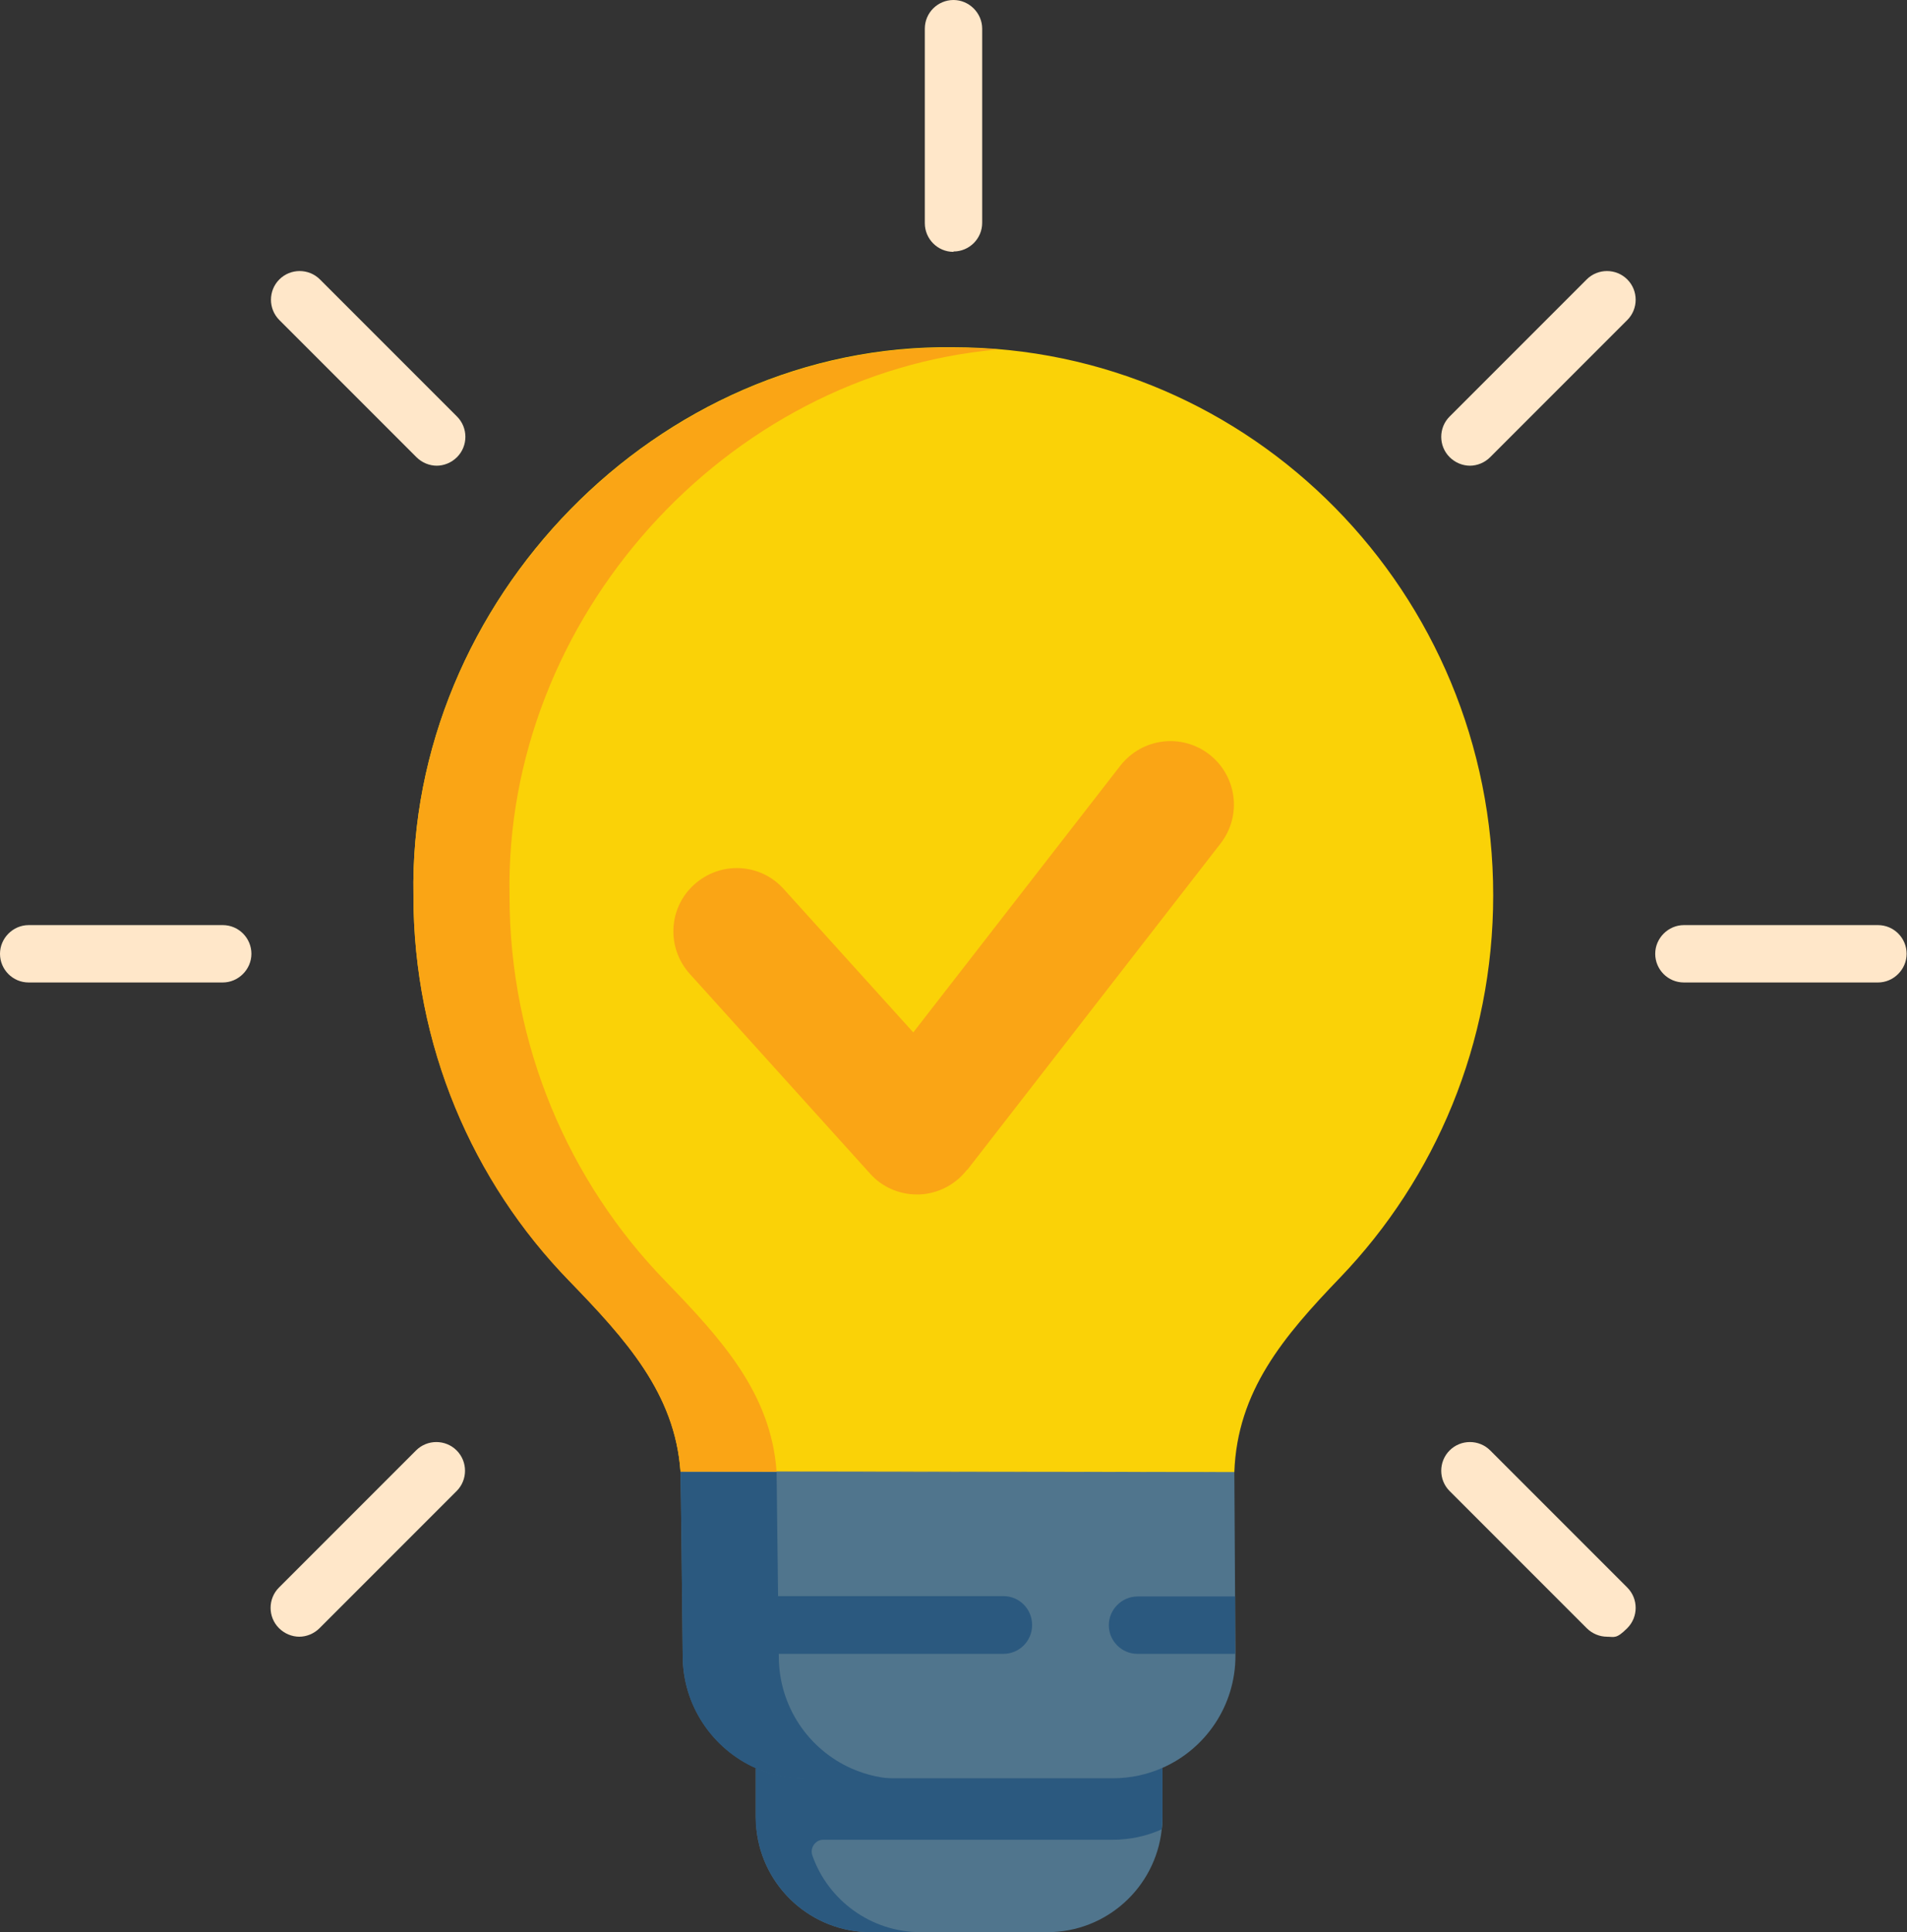 <?xml version="1.0" encoding="UTF-8"?><svg id="Calque_1" xmlns="http://www.w3.org/2000/svg" viewBox="0 0 512 518.6"><rect x="0" y="0" width="512" height="518.6" fill="#333333" stroke="none"/><path d="M312.1,474.6v13.1c0,1.2,0,2.3-.2,3.4-1.7,15.5-14.8,27.5-30.7,27.5h-47.4c-15.9,0-29-12-30.7-27.5-.1-1.1-.2-2.3-.2-3.4v-13.1c4.1,1.8,8.6,2.8,13.4,2.8h82.4c4.8,0,9.3-1,13.4-2.8Z" fill="#50758d"/><g><path d="M256,67.6c-4.3,0-7.7-3.5-7.7-7.7V7.7c0-4.3,3.5-7.7,7.7-7.7s7.7,3.5,7.7,7.7V59.8c0,4.3-3.5,7.7-7.7,7.7h0Z" fill="#ffe7c9"/><path d="M117.3,125c-2,0-4-.8-5.5-2.3l-36.8-36.8c-3-3-3-7.9,0-10.9,3-3,7.9-3,10.9,0l36.8,36.8c3,3,3,7.9,0,10.9-1.5,1.5-3.5,2.3-5.5,2.3Z" fill="#ffe7c9"/><path d="M59.8,263.7H7.7c-4.3,0-7.7-3.5-7.7-7.7s3.5-7.7,7.7-7.7H59.8c4.3,0,7.7,3.5,7.7,7.7s-3.5,7.7-7.7,7.7Z" fill="#ffe7c9"/><path d="M80.4,439.3c-2,0-4-.8-5.5-2.3-3-3-3-7.9,0-10.9l36.8-36.8c3-3,7.9-3,10.9,0,3,3,3,7.9,0,10.9l-36.8,36.8c-1.5,1.5-3.5,2.3-5.5,2.3Z" fill="#ffe7c9"/><path d="M431.5,439.3c-2,0-4-.8-5.5-2.3l-36.8-36.8c-3-3-3-7.9,0-10.9,3-3,7.9-3,10.9,0l36.8,36.8c3,3,3,7.9,0,10.9s-3.5,2.3-5.5,2.3Z" fill="#ffe7c9"/><path d="M504.2,263.7h-52.1c-4.3,0-7.7-3.5-7.7-7.7s3.5-7.7,7.7-7.7h52.1c4.3,0,7.7,3.5,7.7,7.7s-3.5,7.7-7.7,7.7Z" fill="#ffe7c9"/><path d="M394.7,125c-2,0-4-.8-5.5-2.3-3-3-3-7.9,0-10.9l36.8-36.8c3-3,7.9-3,10.9,0,3,3,3,7.9,0,10.9l-36.8,36.8c-1.5,1.5-3.5,2.3-5.5,2.3Z" fill="#ffe7c9"/></g><path d="M257.5,467.1s-50.5,9.3-54.6,7.5v13.1c0,1.2,0,2.3,.2,3.4,1.7,15.5,14.8,27.5,30.7,27.5h13.4c-13.4,0-24.9-8.6-29.1-20.6-.7-2,.8-4.2,2.9-4.2h77.7c4.7,0,9.2-1,13.2-2.8,.1-1.1,.2-2.3,.2-3.4v-13.1c-4.1,1.8-54.6-7.5-54.6-7.5Z" fill="#2b597f"/><path d="M331.7,444.4c0,13.4-8,25-19.6,30.1-4.1,1.8-8.6,2.8-13.4,2.8h-82.4c-4.8,0-9.3-1-13.4-2.8-11.5-5.1-19.6-16.7-19.6-30.1,0,0-.5-48.2-.6-49.4h0s74.8-10.3,74.8-10.3l73.9,10.3,.3,49.5Z" fill="#50758d"/><path d="M242.1,477.4h-25.8c-4.8,0-9.3-1-13.4-2.8-11.5-5.1-19.6-16.7-19.6-30.1,0,0-.5-48.2-.6-49.4h0s25.8,0,25.8,0h0c0,1.3,.6,49.5,.6,49.5,0,13.4,8,25,19.6,30.1,4.1,1.8,8.6,2.8,13.4,2.8Z" fill="#2b597f"/><path d="M331.7,443.9h-26.3c-4.3,0-7.7-3.5-7.7-7.7s3.5-7.7,7.7-7.7h26.2v7.7s0,7.7,0,7.7Z" fill="#2b597f"/><path d="M277.1,436.2c0,4.3-3.5,7.7-7.7,7.7h-86l-.2-15.5h86.2c4.3,0,7.7,3.5,7.7,7.7Z" fill="#2b597f"/><path d="M256.1,93.2h0c-79.6-1.2-146.5,68.1-145.1,147.1,0,40.3,16,76.8,41.8,103.4,15.2,15.7,28.4,30.2,29.9,51.2l148.7,.2c.8-21.7,13.1-36.3,28.5-52.3,25.4-26.5,41-62.7,41-102.5,0-81.2-64.8-147-144.8-147.1h0Z" fill="#fad207"/><path d="M331.4,395.2h0s-148.7-.2-148.7-.2c-1.5-21-14.7-35.5-29.9-51.2-25.9-26.6-41.8-63.1-41.8-103.4-1.4-79,65.5-148.3,145.1-147.1,4,0,8,.2,11.9,.5-73.3,6.4-132.6,72.3-131.2,146.6,0,40.3,16,76.8,41.8,103.4,15.2,15.7,28.4,30.2,29.9,51.2l122.9,.2Z" fill="#faa515"/><path d="M259.6,314c-3.1,4-7.8,6.4-12.8,6.6-.2,0-.4,0-.6,0-4.8,0-9.4-2-12.6-5.6l-48.4-53.6c-6.3-7-5.8-17.7,1.2-24,7-6.3,17.7-5.8,24,1.2l34.8,38.5,55.6-71.6c5.8-7.4,16.4-8.8,23.9-3,7.4,5.8,8.8,16.4,3,23.9l-68,87.6Z" fill="#faa515"/></svg>